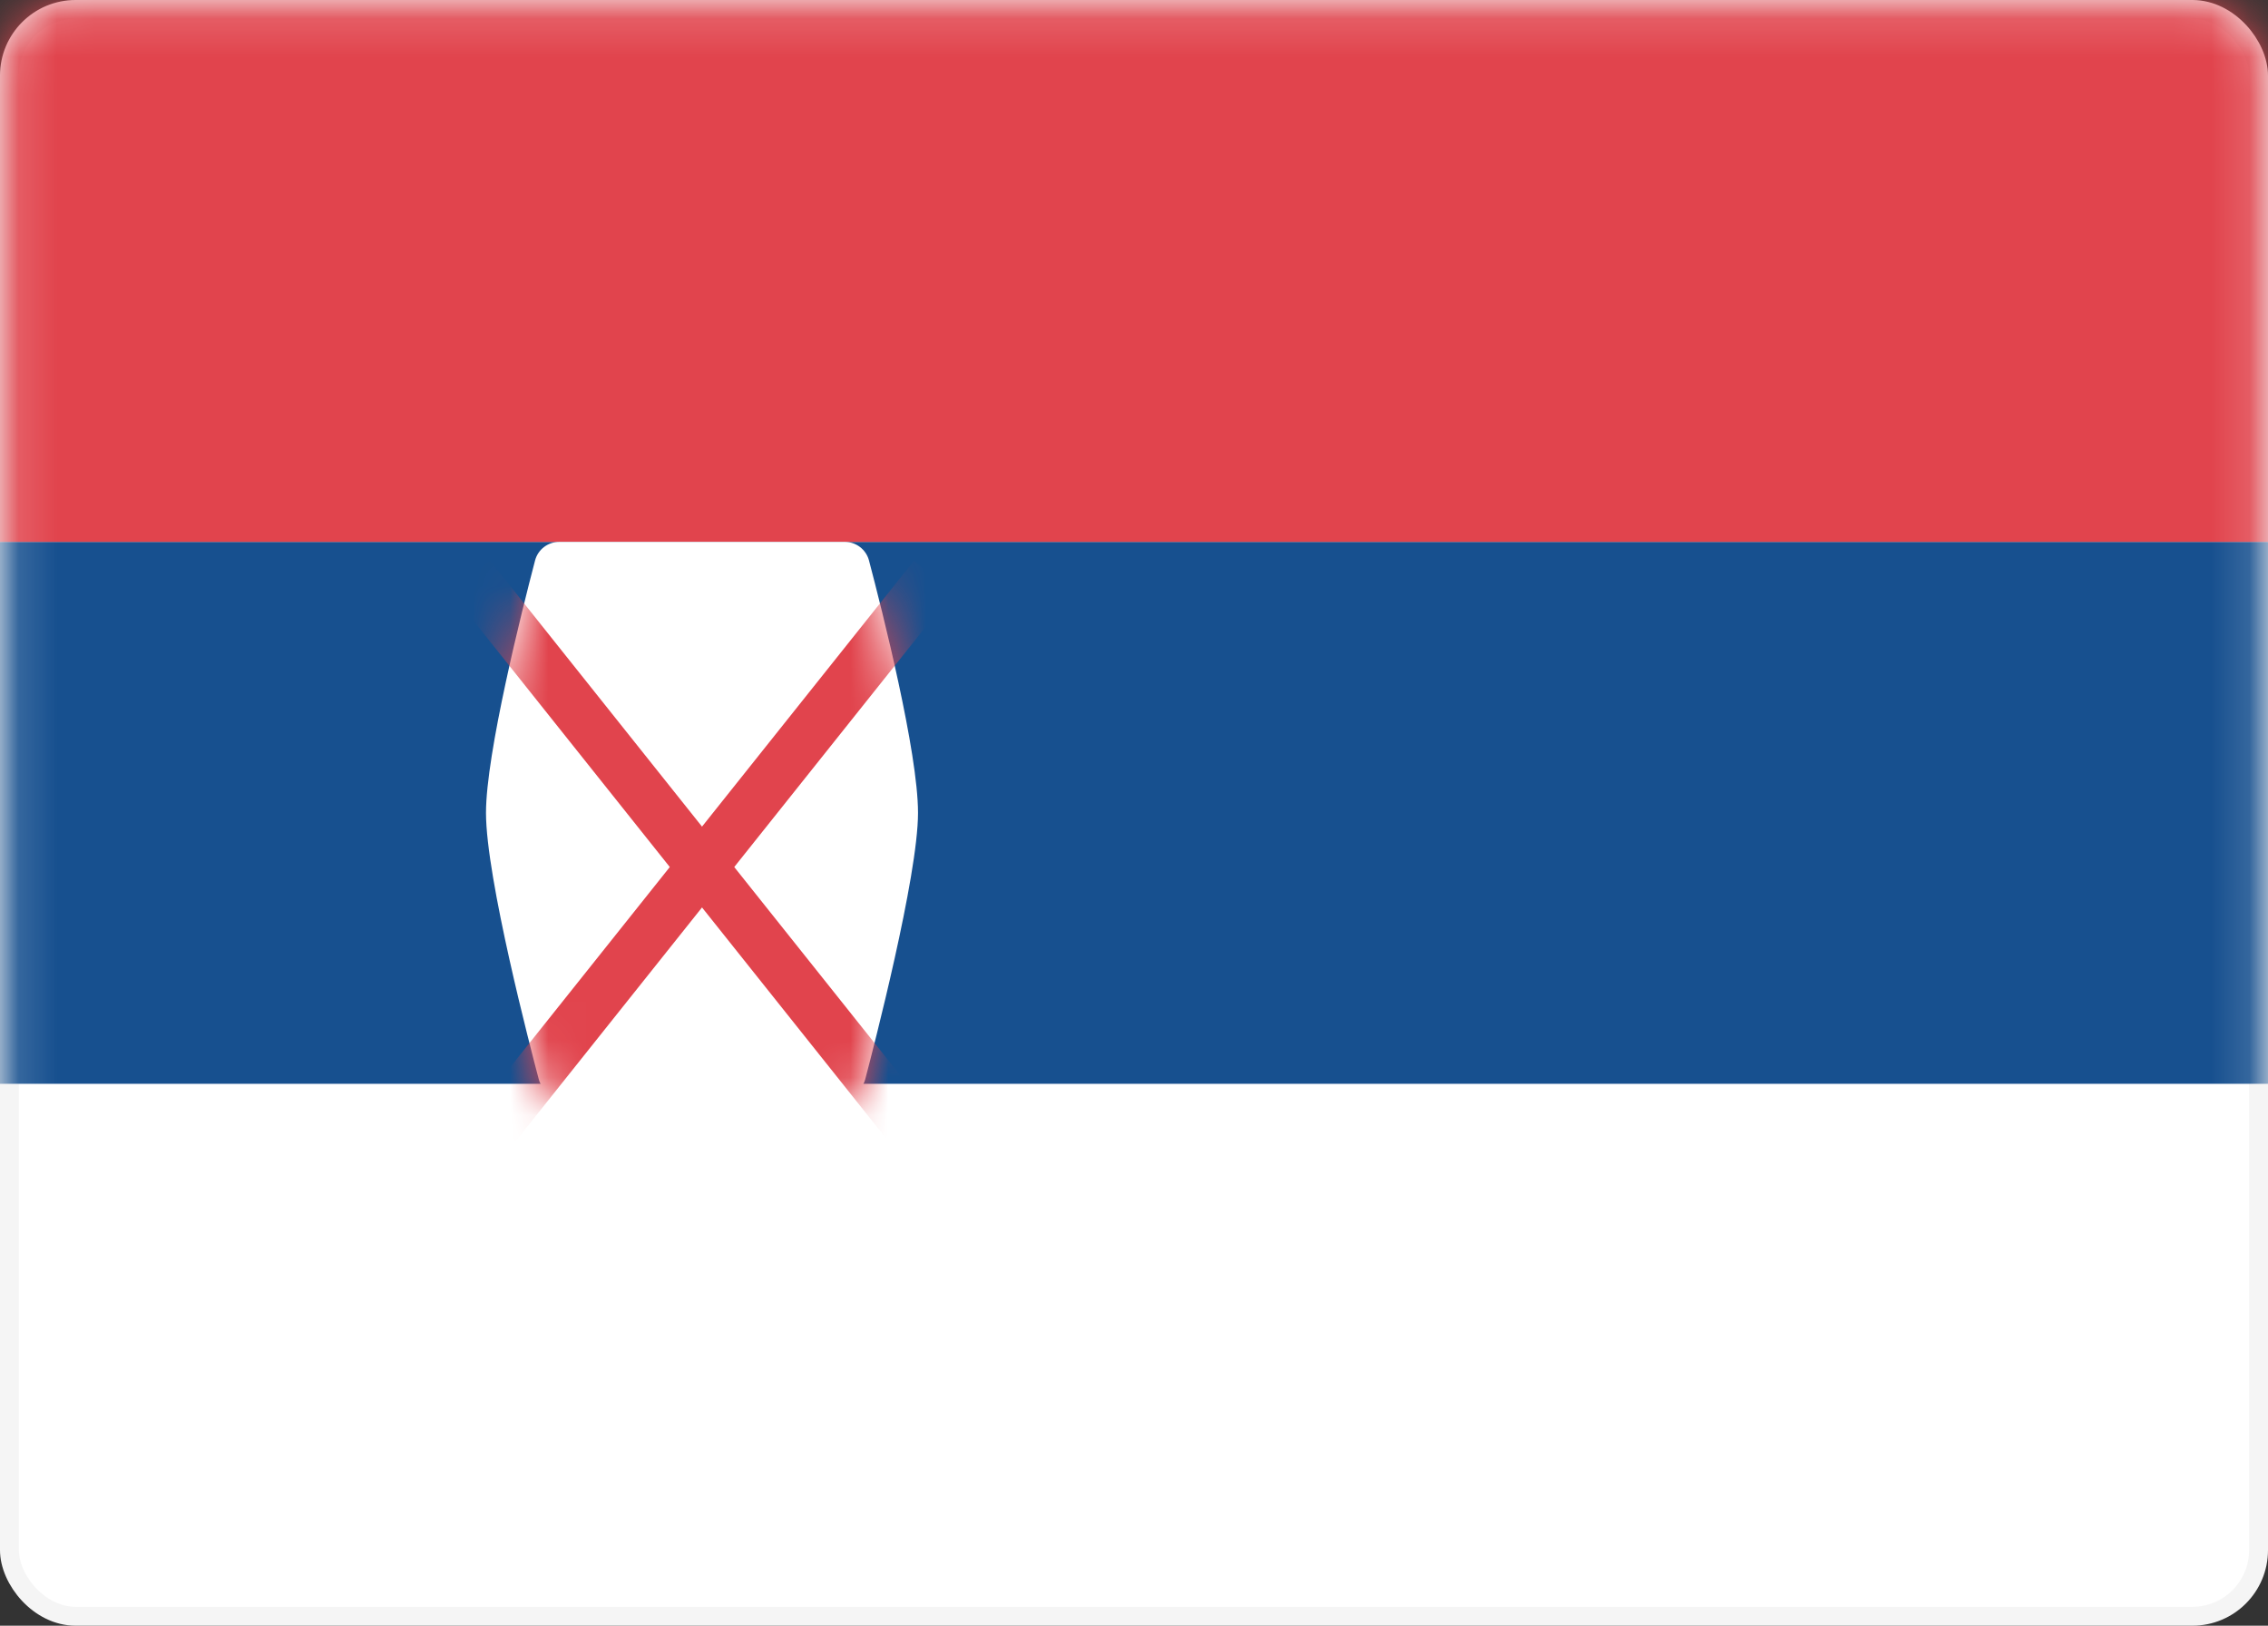 <svg width="60" height="43" viewBox="0 0 60 43" fill="none" xmlns="http://www.w3.org/2000/svg">
<rect x="0" y="0" width="60" height="43" fill="#333333" stroke="none"/>
<rect x="0.25" y="0.25" width="59.5" height="42.5" rx="1.75" fill="white" stroke="#F5F5F5" stroke-width="0.5"/>
<mask id="mask0_6535_4791" style="mask-type:alpha" maskUnits="userSpaceOnUse" x="0" y="0" width="60" height="43">
<rect x="0.25" y="0.25" width="59.5" height="42.5" rx="1.75" fill="white" stroke="white" stroke-width="0.5"/>
</mask>
<g mask="url(#mask0_6535_4791)">
<path fill-rule="evenodd" clip-rule="evenodd" d="M0 28.667H60V14.333H0V28.667Z" fill="#17508F"/>
<path fill-rule="evenodd" clip-rule="evenodd" d="M0 14.333H60V0H0V14.333Z" fill="#E1444D"/>
<path fill-rule="evenodd" clip-rule="evenodd" d="M12.857 21.5C12.857 19.929 13.802 16.173 14.155 14.825C14.231 14.534 14.495 14.333 14.795 14.333H22.349C22.649 14.333 22.912 14.534 22.989 14.824C23.342 16.164 24.286 19.893 24.286 21.5C24.286 23.183 23.102 27.74 22.89 28.544C22.868 28.626 22.833 28.7 22.78 28.766C22.378 29.272 20.475 31.533 18.572 31.533C16.668 31.533 14.763 29.27 14.363 28.765C14.31 28.7 14.275 28.626 14.253 28.545C14.041 27.746 12.857 23.225 12.857 21.5Z" fill="white"/>
<mask id="mask1_6535_4791" style="mask-type:alpha" maskUnits="userSpaceOnUse" x="12" y="14" width="13" height="18">
<path fill-rule="evenodd" clip-rule="evenodd" d="M12.857 21.5C12.857 19.929 13.802 16.173 14.155 14.825C14.231 14.534 14.495 14.333 14.795 14.333H22.349C22.649 14.333 22.912 14.534 22.989 14.824C23.342 16.164 24.286 19.893 24.286 21.5C24.286 23.183 23.102 27.74 22.89 28.544C22.868 28.626 22.833 28.7 22.78 28.766C22.378 29.272 20.475 31.533 18.572 31.533C16.668 31.533 14.763 29.27 14.363 28.765C14.31 28.7 14.275 28.626 14.253 28.545C14.041 27.746 12.857 23.225 12.857 21.5Z" fill="white"/>
</mask>
<g mask="url(#mask1_6535_4791)">
<path d="M24.286 15.767L12.857 30.1" stroke="#E1444D" stroke-width="1.333" stroke-linecap="square"/>
<path d="M12.858 15.767L24.286 30.1" stroke="#E1444D" stroke-width="1.333" stroke-linecap="square"/>
</g>
</g>
</svg>
